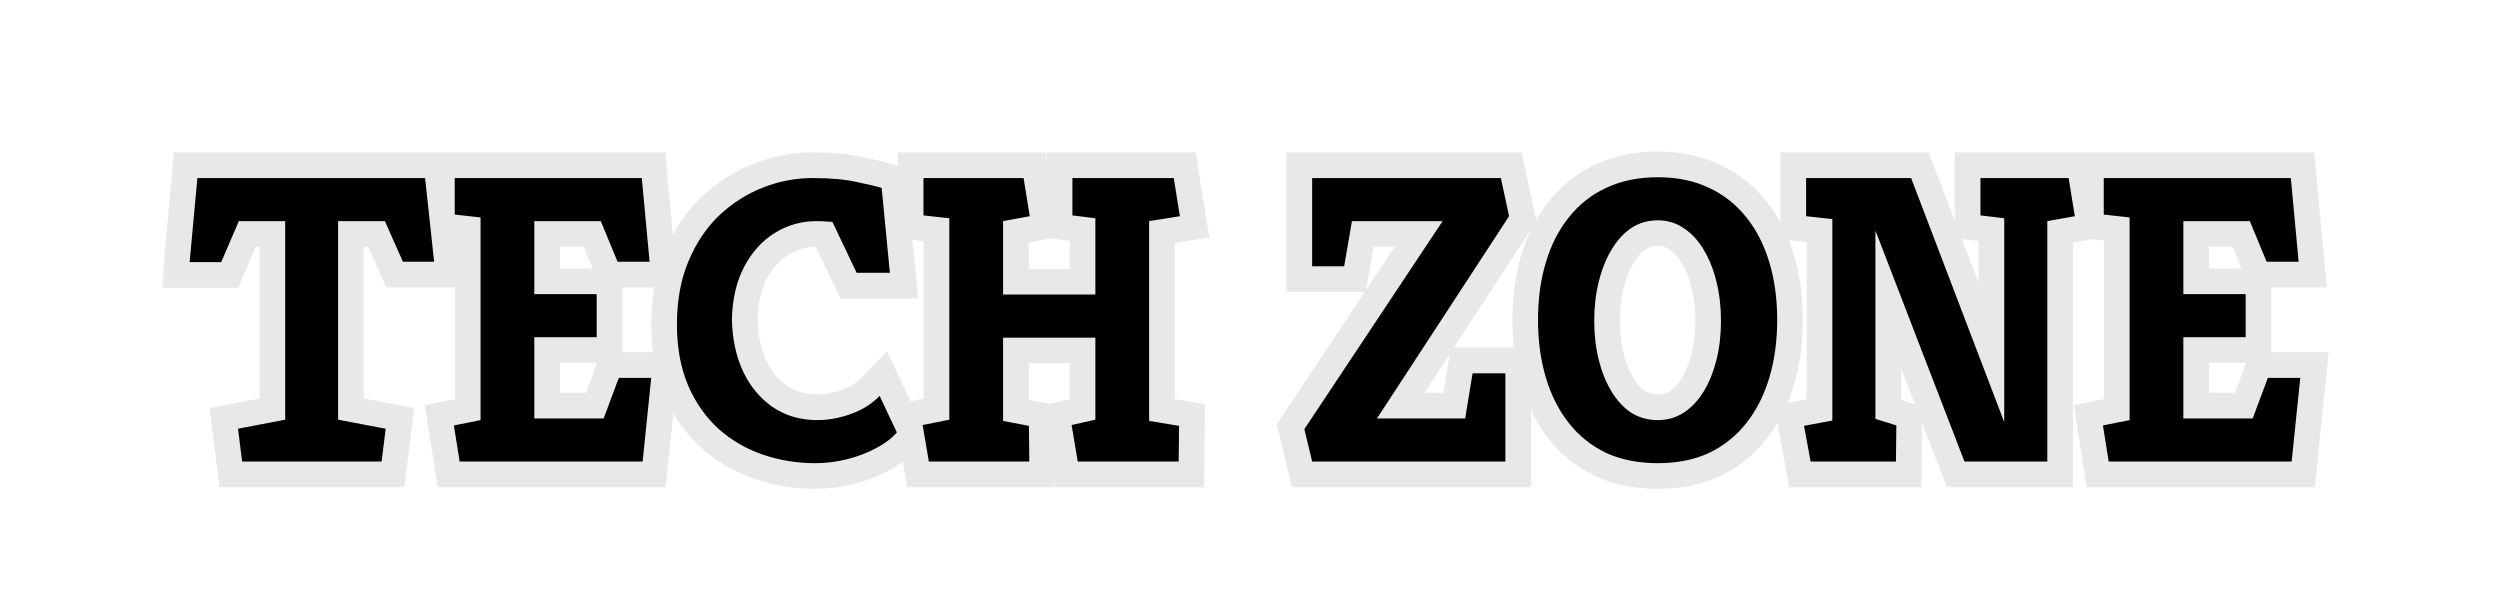 <svg width="195" height="48" viewBox="0 0 195 48" fill="none" xmlns="http://www.w3.org/2000/svg">
<rect width="195" height="48" fill="white"/>
<mask id="path-1-outside-1_37_5" maskUnits="userSpaceOnUse" x="12.5" y="11" width="170" height="28" fill="black">
<rect fill="white" x="12.5" y="11" width="170" height="28"/>
<path d="M18.885 36L18.565 33.44L22.245 32.736V17.248H18.629L17.253 20.448H14.789L15.397 13.888H33.157L33.861 20.416H31.429L30.021 17.248H26.373V32.736L30.085 33.44L29.765 36H18.885ZM35.852 36L35.404 33.184L37.484 32.768V16.96L35.468 16.736V13.888H50.06L50.668 20.416H48.172L46.86 17.248H41.676V22.944H46.54V26.304H41.676V32.64H47.084L48.268 29.472H50.796L50.124 36H35.852ZM63.586 36.128C62.157 36.128 60.792 35.904 59.49 35.456C58.189 35.008 57.037 34.336 56.034 33.44C55.032 32.523 54.242 31.392 53.666 30.048C53.09 28.683 52.802 27.104 52.802 25.312C52.802 23.435 53.101 21.792 53.698 20.384C54.296 18.955 55.096 17.76 56.098 16.8C57.122 15.84 58.264 15.115 59.522 14.624C60.781 14.133 62.061 13.888 63.362 13.888C64.792 13.888 65.965 13.995 66.882 14.208C67.8 14.4 68.429 14.549 68.77 14.656L69.41 21.28H66.818L64.93 17.312C64.781 17.291 64.621 17.28 64.45 17.28C64.28 17.259 64.024 17.248 63.682 17.248C62.509 17.248 61.421 17.557 60.418 18.176C59.437 18.795 58.648 19.669 58.05 20.8C57.453 21.931 57.133 23.285 57.09 24.864C57.112 26.4 57.4 27.765 57.954 28.96C58.509 30.133 59.277 31.061 60.258 31.744C61.261 32.427 62.424 32.768 63.746 32.768C64.621 32.768 65.496 32.608 66.37 32.288C67.266 31.968 68.013 31.499 68.61 30.88L69.954 33.728C69.57 34.176 69.037 34.581 68.354 34.944C67.693 35.307 66.946 35.595 66.114 35.808C65.282 36.021 64.44 36.128 63.586 36.128ZM72.448 36L71.968 33.152L74.047 32.736V17.024L72.031 16.8V13.888H79.84L80.32 16.864L78.24 17.248V22.976H85.439V17.024L83.647 16.8V13.888H91.552L92.031 16.864L89.632 17.248V32.832L91.968 33.216L91.936 36H84.064L83.584 33.152L85.439 32.736V26.336H78.24V32.832L80.255 33.216L80.287 36H72.448ZM102.348 36L101.74 33.472L112.524 17.248H105.452L104.844 20.768H102.348V13.888H117.068L117.708 16.864L107.404 32.64H114.284L114.86 29.12H117.42V36H102.348ZM129.309 36.128C127.794 36.128 126.45 35.861 125.277 35.328C124.125 34.773 123.154 33.995 122.365 32.992C121.575 31.989 120.978 30.805 120.573 29.44C120.167 28.075 119.965 26.581 119.965 24.96C119.965 23.317 120.167 21.824 120.573 20.48C120.978 19.115 121.575 17.941 122.365 16.96C123.154 15.957 124.125 15.189 125.277 14.656C126.45 14.101 127.794 13.824 129.309 13.824C130.823 13.824 132.157 14.101 133.309 14.656C134.461 15.189 135.431 15.957 136.221 16.96C137.01 17.941 137.607 19.115 138.013 20.48C138.418 21.824 138.621 23.317 138.621 24.96C138.621 26.581 138.418 28.075 138.013 29.44C137.607 30.805 137.01 31.989 136.221 32.992C135.431 33.995 134.461 34.773 133.309 35.328C132.157 35.861 130.823 36.128 129.309 36.128ZM129.309 32.768C130.055 32.768 130.727 32.576 131.325 32.192C131.943 31.787 132.466 31.232 132.893 30.528C133.319 29.824 133.65 29.003 133.885 28.064C134.119 27.125 134.237 26.112 134.237 25.024C134.237 23.936 134.119 22.923 133.885 21.984C133.65 21.024 133.319 20.192 132.893 19.488C132.466 18.763 131.943 18.197 131.325 17.792C130.727 17.387 130.055 17.184 129.309 17.184C128.541 17.184 127.847 17.387 127.229 17.792C126.631 18.197 126.119 18.763 125.693 19.488C125.266 20.192 124.935 21.024 124.701 21.984C124.466 22.923 124.349 23.936 124.349 25.024C124.349 26.112 124.466 27.125 124.701 28.064C124.935 29.003 125.266 29.824 125.693 30.528C126.119 31.232 126.631 31.787 127.229 32.192C127.847 32.576 128.541 32.768 129.309 32.768ZM141.227 36L140.715 33.216L142.923 32.8V17.088L140.875 16.864V13.888H149.067L156.331 32.928V17.024L154.475 16.8V13.888H161.355L161.835 16.864L159.691 17.248V36H153.227L146.283 17.984V32.672L147.915 33.184L147.883 36H141.227ZM164.477 36L164.029 33.184L166.109 32.768V16.96L164.093 16.736V13.888H178.685L179.293 20.416H176.797L175.485 17.248H170.301V22.944H175.165V26.304H170.301V32.64H175.709L176.893 29.472H179.421L178.749 36H164.477Z"/>
</mask>
<path d="M18.885 36L18.565 33.44L22.245 32.736V17.248H18.629L17.253 20.448H14.789L15.397 13.888H33.157L33.861 20.416H31.429L30.021 17.248H26.373V32.736L30.085 33.44L29.765 36H18.885ZM35.852 36L35.404 33.184L37.484 32.768V16.96L35.468 16.736V13.888H50.06L50.668 20.416H48.172L46.86 17.248H41.676V22.944H46.54V26.304H41.676V32.64H47.084L48.268 29.472H50.796L50.124 36H35.852ZM63.586 36.128C62.157 36.128 60.792 35.904 59.49 35.456C58.189 35.008 57.037 34.336 56.034 33.44C55.032 32.523 54.242 31.392 53.666 30.048C53.09 28.683 52.802 27.104 52.802 25.312C52.802 23.435 53.101 21.792 53.698 20.384C54.296 18.955 55.096 17.76 56.098 16.8C57.122 15.84 58.264 15.115 59.522 14.624C60.781 14.133 62.061 13.888 63.362 13.888C64.792 13.888 65.965 13.995 66.882 14.208C67.8 14.4 68.429 14.549 68.77 14.656L69.41 21.28H66.818L64.93 17.312C64.781 17.291 64.621 17.28 64.45 17.28C64.28 17.259 64.024 17.248 63.682 17.248C62.509 17.248 61.421 17.557 60.418 18.176C59.437 18.795 58.648 19.669 58.05 20.8C57.453 21.931 57.133 23.285 57.09 24.864C57.112 26.4 57.4 27.765 57.954 28.96C58.509 30.133 59.277 31.061 60.258 31.744C61.261 32.427 62.424 32.768 63.746 32.768C64.621 32.768 65.496 32.608 66.37 32.288C67.266 31.968 68.013 31.499 68.61 30.88L69.954 33.728C69.57 34.176 69.037 34.581 68.354 34.944C67.693 35.307 66.946 35.595 66.114 35.808C65.282 36.021 64.44 36.128 63.586 36.128ZM72.448 36L71.968 33.152L74.047 32.736V17.024L72.031 16.8V13.888H79.84L80.32 16.864L78.24 17.248V22.976H85.439V17.024L83.647 16.8V13.888H91.552L92.031 16.864L89.632 17.248V32.832L91.968 33.216L91.936 36H84.064L83.584 33.152L85.439 32.736V26.336H78.24V32.832L80.255 33.216L80.287 36H72.448ZM102.348 36L101.74 33.472L112.524 17.248H105.452L104.844 20.768H102.348V13.888H117.068L117.708 16.864L107.404 32.64H114.284L114.86 29.12H117.42V36H102.348ZM129.309 36.128C127.794 36.128 126.45 35.861 125.277 35.328C124.125 34.773 123.154 33.995 122.365 32.992C121.575 31.989 120.978 30.805 120.573 29.44C120.167 28.075 119.965 26.581 119.965 24.96C119.965 23.317 120.167 21.824 120.573 20.48C120.978 19.115 121.575 17.941 122.365 16.96C123.154 15.957 124.125 15.189 125.277 14.656C126.45 14.101 127.794 13.824 129.309 13.824C130.823 13.824 132.157 14.101 133.309 14.656C134.461 15.189 135.431 15.957 136.221 16.96C137.01 17.941 137.607 19.115 138.013 20.48C138.418 21.824 138.621 23.317 138.621 24.96C138.621 26.581 138.418 28.075 138.013 29.44C137.607 30.805 137.01 31.989 136.221 32.992C135.431 33.995 134.461 34.773 133.309 35.328C132.157 35.861 130.823 36.128 129.309 36.128ZM129.309 32.768C130.055 32.768 130.727 32.576 131.325 32.192C131.943 31.787 132.466 31.232 132.893 30.528C133.319 29.824 133.65 29.003 133.885 28.064C134.119 27.125 134.237 26.112 134.237 25.024C134.237 23.936 134.119 22.923 133.885 21.984C133.65 21.024 133.319 20.192 132.893 19.488C132.466 18.763 131.943 18.197 131.325 17.792C130.727 17.387 130.055 17.184 129.309 17.184C128.541 17.184 127.847 17.387 127.229 17.792C126.631 18.197 126.119 18.763 125.693 19.488C125.266 20.192 124.935 21.024 124.701 21.984C124.466 22.923 124.349 23.936 124.349 25.024C124.349 26.112 124.466 27.125 124.701 28.064C124.935 29.003 125.266 29.824 125.693 30.528C126.119 31.232 126.631 31.787 127.229 32.192C127.847 32.576 128.541 32.768 129.309 32.768ZM141.227 36L140.715 33.216L142.923 32.8V17.088L140.875 16.864V13.888H149.067L156.331 32.928V17.024L154.475 16.8V13.888H161.355L161.835 16.864L159.691 17.248V36H153.227L146.283 17.984V32.672L147.915 33.184L147.883 36H141.227ZM164.477 36L164.029 33.184L166.109 32.768V16.96L164.093 16.736V13.888H178.685L179.293 20.416H176.797L175.485 17.248H170.301V22.944H175.165V26.304H170.301V32.64H175.709L176.893 29.472H179.421L178.749 36H164.477Z" fill="black"/>
<path d="M18.885 36L16.9 36.248L17.119 38H18.885V36ZM18.565 33.44L18.189 31.476L16.348 31.828L16.58 33.688L18.565 33.44ZM22.245 32.736L22.62 34.7L24.245 34.39V32.736H22.245ZM22.245 17.248H24.245V15.248H22.245V17.248ZM18.629 17.248V15.248H17.312L16.791 16.458L18.629 17.248ZM17.253 20.448V22.448H18.57L19.09 21.238L17.253 20.448ZM14.789 20.448L12.797 20.263L12.595 22.448H14.789V20.448ZM15.397 13.888V11.888H13.573L13.405 13.703L15.397 13.888ZM33.157 13.888L35.145 13.674L34.953 11.888H33.157V13.888ZM33.861 20.416V22.416H36.088L35.849 20.202L33.861 20.416ZM31.429 20.416L29.601 21.228L30.129 22.416H31.429V20.416ZM30.021 17.248L31.848 16.436L31.32 15.248H30.021V17.248ZM26.373 17.248V15.248H24.373V17.248H26.373ZM26.373 32.736H24.373V34.392L26 34.701L26.373 32.736ZM30.085 33.44L32.069 33.688L32.302 31.825L30.457 31.475L30.085 33.44ZM29.765 36V38H31.53L31.749 36.248L29.765 36ZM18.885 36L20.869 35.752L20.549 33.192L18.565 33.44L16.58 33.688L16.9 36.248L18.885 36ZM18.565 33.44L18.941 35.404L22.62 34.7L22.245 32.736L21.869 30.772L18.189 31.476L18.565 33.44ZM22.245 32.736H24.245V17.248H22.245H20.245V32.736H22.245ZM22.245 17.248V15.248H18.629V17.248V19.248H22.245V17.248ZM18.629 17.248L16.791 16.458L15.415 19.658L17.253 20.448L19.09 21.238L20.466 18.038L18.629 17.248ZM17.253 20.448V18.448H14.789V20.448V22.448H17.253V20.448ZM14.789 20.448L16.78 20.633L17.388 14.073L15.397 13.888L13.405 13.703L12.797 20.263L14.789 20.448ZM15.397 13.888V15.888H33.157V13.888V11.888H15.397V13.888ZM33.157 13.888L31.168 14.102L31.872 20.63L33.861 20.416L35.849 20.202L35.145 13.674L33.157 13.888ZM33.861 20.416V18.416H31.429V20.416V22.416H33.861V20.416ZM31.429 20.416L33.256 19.604L31.848 16.436L30.021 17.248L28.193 18.06L29.601 21.228L31.429 20.416ZM30.021 17.248V15.248H26.373V17.248V19.248H30.021V17.248ZM26.373 17.248H24.373V32.736H26.373H28.373V17.248H26.373ZM26.373 32.736L26 34.701L29.712 35.405L30.085 33.44L30.457 31.475L26.745 30.771L26.373 32.736ZM30.085 33.44L28.1 33.192L27.78 35.752L29.765 36L31.749 36.248L32.069 33.688L30.085 33.44ZM29.765 36V34H18.885V36V38H29.765V36ZM35.852 36L33.877 36.314L34.145 38H35.852V36ZM35.404 33.184L35.012 31.223L33.127 31.6L33.429 33.498L35.404 33.184ZM37.484 32.768L37.877 34.729L39.484 34.408V32.768H37.484ZM37.484 16.96H39.484V15.17L37.705 14.972L37.484 16.96ZM35.468 16.736H33.468V18.526L35.247 18.724L35.468 16.736ZM35.468 13.888V11.888H33.468V13.888H35.468ZM50.06 13.888L52.052 13.703L51.883 11.888H50.06V13.888ZM50.668 20.416V22.416H52.863L52.66 20.23L50.668 20.416ZM48.172 20.416L46.324 21.181L46.836 22.416H48.172V20.416ZM46.86 17.248L48.708 16.483L48.197 15.248H46.86V17.248ZM41.676 17.248V15.248H39.676V17.248H41.676ZM41.676 22.944H39.676V24.944H41.676V22.944ZM46.54 22.944H48.54V20.944H46.54V22.944ZM46.54 26.304V28.304H48.54V26.304H46.54ZM41.676 26.304V24.304H39.676V26.304H41.676ZM41.676 32.64H39.676V34.64H41.676V32.64ZM47.084 32.64V34.64H48.472L48.958 33.34L47.084 32.64ZM48.268 29.472V27.472H46.881L46.395 28.772L48.268 29.472ZM50.796 29.472L52.786 29.677L53.013 27.472H50.796V29.472ZM50.124 36V38H51.929L52.114 36.205L50.124 36ZM35.852 36L37.827 35.686L37.379 32.87L35.404 33.184L33.429 33.498L33.877 36.314L35.852 36ZM35.404 33.184L35.797 35.145L37.877 34.729L37.484 32.768L37.092 30.807L35.012 31.223L35.404 33.184ZM37.484 32.768H39.484V16.96H37.484H35.484V32.768H37.484ZM37.484 16.96L37.705 14.972L35.689 14.748L35.468 16.736L35.247 18.724L37.263 18.948L37.484 16.96ZM35.468 16.736H37.468V13.888H35.468H33.468V16.736H35.468ZM35.468 13.888V15.888H50.06V13.888V11.888H35.468V13.888ZM50.06 13.888L48.069 14.073L48.677 20.602L50.668 20.416L52.66 20.23L52.052 13.703L50.06 13.888ZM50.668 20.416V18.416H48.172V20.416V22.416H50.668V20.416ZM48.172 20.416L50.02 19.651L48.708 16.483L46.86 17.248L45.012 18.013L46.324 21.181L48.172 20.416ZM46.86 17.248V15.248H41.676V17.248V19.248H46.86V17.248ZM41.676 17.248H39.676V22.944H41.676H43.676V17.248H41.676ZM41.676 22.944V24.944H46.54V22.944V20.944H41.676V22.944ZM46.54 22.944H44.54V26.304H46.54H48.54V22.944H46.54ZM46.54 26.304V24.304H41.676V26.304V28.304H46.54V26.304ZM41.676 26.304H39.676V32.64H41.676H43.676V26.304H41.676ZM41.676 32.64V34.64H47.084V32.64V30.64H41.676V32.64ZM47.084 32.64L48.958 33.34L50.142 30.172L48.268 29.472L46.395 28.772L45.211 31.94L47.084 32.64ZM48.268 29.472V31.472H50.796V29.472V27.472H48.268V29.472ZM50.796 29.472L48.807 29.267L48.135 35.795L50.124 36L52.114 36.205L52.786 29.677L50.796 29.472ZM50.124 36V34H35.852V36V38H50.124V36ZM59.49 35.456L60.141 33.565L60.141 33.565L59.49 35.456ZM56.034 33.44L54.684 34.916L54.693 34.923L54.702 34.931L56.034 33.44ZM53.666 30.048L51.824 30.825L51.828 30.836L53.666 30.048ZM53.698 20.384L55.539 21.165L55.544 21.155L53.698 20.384ZM56.098 16.8L54.73 15.341L54.723 15.348L54.715 15.355L56.098 16.8ZM59.522 14.624L58.796 12.761L58.796 12.761L59.522 14.624ZM66.882 14.208L66.429 16.156L66.451 16.161L66.472 16.166L66.882 14.208ZM68.77 14.656L70.761 14.464L70.633 13.143L69.367 12.747L68.77 14.656ZM69.41 21.28V23.28H71.613L71.401 21.088L69.41 21.28ZM66.818 21.28L65.012 22.139L65.555 23.28H66.818V21.28ZM64.93 17.312L66.736 16.453L66.275 15.484L65.213 15.332L64.93 17.312ZM64.45 17.28L64.202 19.265L64.326 19.28H64.45V17.28ZM60.418 18.176L59.368 16.474L59.36 16.479L59.352 16.484L60.418 18.176ZM58.05 20.8L56.282 19.866L56.282 19.866L58.05 20.8ZM57.09 24.864L55.091 24.81L55.09 24.851L55.09 24.892L57.09 24.864ZM57.954 28.96L56.14 29.802L56.146 29.815L57.954 28.96ZM60.258 31.744L59.116 33.386L59.124 33.392L59.133 33.397L60.258 31.744ZM66.37 32.288L65.698 30.404L65.69 30.407L65.683 30.41L66.37 32.288ZM68.61 30.88L70.419 30.026L69.183 27.407L67.171 29.491L68.61 30.88ZM69.954 33.728L71.473 35.03L72.316 34.046L71.763 32.874L69.954 33.728ZM68.354 34.944L67.416 33.178L67.404 33.184L67.393 33.19L68.354 34.944ZM66.114 35.808L66.611 37.745L66.611 37.745L66.114 35.808ZM63.586 36.128V34.128C62.37 34.128 61.225 33.938 60.141 33.565L59.49 35.456L58.839 37.347C60.358 37.87 61.944 38.128 63.586 38.128V36.128ZM59.49 35.456L60.141 33.565C59.085 33.201 58.166 32.663 57.367 31.949L56.034 33.44L54.702 34.931C55.907 36.009 57.292 36.815 58.839 37.347L59.49 35.456ZM56.034 33.44L57.384 31.964C56.607 31.253 55.977 30.363 55.505 29.26L53.666 30.048L51.828 30.836C52.507 32.421 53.456 33.792 54.684 34.916L56.034 33.44ZM53.666 30.048L55.509 29.271C55.056 28.197 54.802 26.892 54.802 25.312H52.802H50.802C50.802 27.316 51.124 29.168 51.824 30.825L53.666 30.048ZM52.802 25.312H54.802C54.802 23.644 55.068 22.277 55.539 21.165L53.698 20.384L51.857 19.603C51.134 21.307 50.802 23.226 50.802 25.312H52.802ZM53.698 20.384L55.544 21.155C56.047 19.95 56.699 18.993 57.481 18.245L56.098 16.8L54.715 15.355C53.492 16.527 52.544 17.959 51.853 19.613L53.698 20.384ZM56.098 16.8L57.466 18.259C58.311 17.467 59.237 16.882 60.249 16.487L59.522 14.624L58.796 12.761C57.29 13.348 55.933 14.213 54.73 15.341L56.098 16.8ZM59.522 14.624L60.249 16.487C61.285 16.084 62.319 15.888 63.362 15.888V13.888V11.888C61.803 11.888 60.277 12.183 58.796 12.761L59.522 14.624ZM63.362 13.888V15.888C64.709 15.888 65.716 15.99 66.429 16.156L66.882 14.208L67.335 12.26C66.214 11.999 64.874 11.888 63.362 11.888V13.888ZM66.882 14.208L66.472 16.166C67.396 16.359 67.937 16.491 68.174 16.565L68.77 14.656L69.367 12.747C68.921 12.608 68.203 12.441 67.292 12.25L66.882 14.208ZM68.77 14.656L66.779 14.848L67.419 21.472L69.41 21.28L71.401 21.088L70.761 14.464L68.77 14.656ZM69.41 21.28V19.28H66.818V21.28V23.28H69.41V21.28ZM66.818 21.28L68.624 20.421L66.736 16.453L64.93 17.312L63.124 18.171L65.012 22.139L66.818 21.28ZM64.93 17.312L65.213 15.332C64.959 15.296 64.704 15.28 64.45 15.28V17.28V19.28C64.538 19.28 64.603 19.286 64.647 19.292L64.93 17.312ZM64.45 17.28L64.698 15.295C64.4 15.258 64.043 15.248 63.682 15.248V17.248V19.248C64.005 19.248 64.159 19.259 64.202 19.265L64.45 17.28ZM63.682 17.248V15.248C62.136 15.248 60.685 15.661 59.368 16.474L60.418 18.176L61.468 19.878C62.157 19.453 62.882 19.248 63.682 19.248V17.248ZM60.418 18.176L59.352 16.484C58.044 17.308 57.026 18.458 56.282 19.866L58.05 20.8L59.819 21.734C60.27 20.881 60.829 20.281 61.485 19.868L60.418 18.176ZM58.05 20.8L56.282 19.866C55.511 21.325 55.14 22.995 55.091 24.81L57.09 24.864L59.09 24.918C59.126 23.576 59.395 22.537 59.819 21.734L58.05 20.8ZM57.09 24.864L55.09 24.892C55.115 26.663 55.449 28.313 56.14 29.802L57.954 28.96L59.768 28.118C59.35 27.218 59.108 26.137 59.09 24.836L57.09 24.864ZM57.954 28.96L56.146 29.815C56.837 31.276 57.824 32.487 59.116 33.386L60.258 31.744L61.4 30.102C60.73 29.636 60.181 28.99 59.762 28.105L57.954 28.96ZM60.258 31.744L59.133 33.397C60.497 34.326 62.06 34.768 63.746 34.768V32.768V30.768C62.787 30.768 62.025 30.527 61.384 30.091L60.258 31.744ZM63.746 32.768V34.768C64.87 34.768 65.977 34.562 67.057 34.166L66.37 32.288L65.683 30.41C65.014 30.654 64.372 30.768 63.746 30.768V32.768ZM66.37 32.288L67.043 34.172C68.198 33.759 69.216 33.132 70.049 32.269L68.61 30.88L67.171 29.491C66.81 29.865 66.335 30.177 65.698 30.404L66.37 32.288ZM68.61 30.88L66.802 31.734L68.145 34.582L69.954 33.728L71.763 32.874L70.419 30.026L68.61 30.88ZM69.954 33.728L68.436 32.426C68.256 32.636 67.943 32.898 67.416 33.178L68.354 34.944L69.293 36.71C70.131 36.265 70.884 35.716 71.473 35.03L69.954 33.728ZM68.354 34.944L67.393 33.19C66.897 33.462 66.309 33.693 65.618 33.871L66.114 35.808L66.611 37.745C67.583 37.496 68.489 37.151 69.316 36.698L68.354 34.944ZM66.114 35.808L65.618 33.871C64.947 34.043 64.271 34.128 63.586 34.128V36.128V38.128C64.608 38.128 65.618 38 66.611 37.745L66.114 35.808ZM72.448 36L70.475 36.332L70.756 38H72.448V36ZM71.968 33.152L71.575 31.191L69.673 31.571L69.995 33.484L71.968 33.152ZM74.047 32.736L74.44 34.697L76.047 34.376V32.736H74.047ZM74.047 17.024H76.047V15.234L74.268 15.036L74.047 17.024ZM72.031 16.8H70.031V18.59L71.811 18.788L72.031 16.8ZM72.031 13.888V11.888H70.031V13.888H72.031ZM79.84 13.888L81.814 13.569L81.543 11.888H79.84V13.888ZM80.32 16.864L80.683 18.831L82.605 18.476L82.294 16.546L80.32 16.864ZM78.24 17.248L77.876 15.281L76.24 15.583V17.248H78.24ZM78.24 22.976H76.24V24.976H78.24V22.976ZM85.439 22.976V24.976H87.439V22.976H85.439ZM85.439 17.024H87.439V15.258L85.688 15.039L85.439 17.024ZM83.647 16.8H81.647V18.566L83.399 18.785L83.647 16.8ZM83.647 13.888V11.888H81.647V13.888H83.647ZM91.552 13.888L93.526 13.569L93.255 11.888H91.552V13.888ZM92.031 16.864L92.347 18.839L94.325 18.523L94.006 16.546L92.031 16.864ZM89.632 17.248L89.316 15.273L87.632 15.543V17.248H89.632ZM89.632 32.832H87.632V34.53L89.307 34.806L89.632 32.832ZM91.968 33.216L93.967 33.239L93.987 31.521L92.292 31.242L91.968 33.216ZM91.936 36V38H93.913L93.935 36.023L91.936 36ZM84.064 36L82.091 36.332L82.372 38H84.064V36ZM83.584 33.152L83.146 31.2L81.296 31.615L81.611 33.484L83.584 33.152ZM85.439 32.736L85.877 34.688L87.439 34.337V32.736H85.439ZM85.439 26.336H87.439V24.336H85.439V26.336ZM78.24 26.336V24.336H76.24V26.336H78.24ZM78.24 32.832H76.24V34.487L77.865 34.797L78.24 32.832ZM80.255 33.216L82.255 33.193L82.237 31.557L80.63 31.251L80.255 33.216ZM80.287 36V38H82.311L82.287 35.977L80.287 36ZM72.448 36L74.42 35.668L73.94 32.82L71.968 33.152L69.995 33.484L70.475 36.332L72.448 36ZM71.968 33.152L72.36 35.113L74.44 34.697L74.047 32.736L73.655 30.775L71.575 31.191L71.968 33.152ZM74.047 32.736H76.047V17.024H74.047H72.047V32.736H74.047ZM74.047 17.024L74.268 15.036L72.252 14.812L72.031 16.8L71.811 18.788L73.827 19.012L74.047 17.024ZM72.031 16.8H74.031V13.888H72.031H70.031V16.8H72.031ZM72.031 13.888V15.888H79.84V13.888V11.888H72.031V13.888ZM79.84 13.888L77.865 14.207L78.345 17.183L80.32 16.864L82.294 16.546L81.814 13.569L79.84 13.888ZM80.32 16.864L79.956 14.897L77.876 15.281L78.24 17.248L78.603 19.215L80.683 18.831L80.32 16.864ZM78.24 17.248H76.24V22.976H78.24H80.24V17.248H78.24ZM78.24 22.976V24.976H85.439V22.976V20.976H78.24V22.976ZM85.439 22.976H87.439V17.024H85.439H83.439V22.976H85.439ZM85.439 17.024L85.688 15.039L83.896 14.815L83.647 16.8L83.399 18.785L85.191 19.009L85.439 17.024ZM83.647 16.8H85.647V13.888H83.647H81.647V16.8H83.647ZM83.647 13.888V15.888H91.552V13.888V11.888H83.647V13.888ZM91.552 13.888L89.577 14.207L90.057 17.183L92.031 16.864L94.006 16.546L93.526 13.569L91.552 13.888ZM92.031 16.864L91.716 14.889L89.316 15.273L89.632 17.248L89.948 19.223L92.347 18.839L92.031 16.864ZM89.632 17.248H87.632V32.832H89.632H91.632V17.248H89.632ZM89.632 32.832L89.307 34.806L91.643 35.19L91.968 33.216L92.292 31.242L89.956 30.858L89.632 32.832ZM91.968 33.216L89.968 33.193L89.936 35.977L91.936 36L93.935 36.023L93.967 33.239L91.968 33.216ZM91.936 36V34H84.064V36V38H91.936V36ZM84.064 36L86.036 35.668L85.556 32.82L83.584 33.152L81.611 33.484L82.091 36.332L84.064 36ZM83.584 33.152L84.021 35.104L85.877 34.688L85.439 32.736L85.002 30.784L83.146 31.2L83.584 33.152ZM85.439 32.736H87.439V26.336H85.439H83.439V32.736H85.439ZM85.439 26.336V24.336H78.24V26.336V28.336H85.439V26.336ZM78.24 26.336H76.24V32.832H78.24H80.24V26.336H78.24ZM78.24 32.832L77.865 34.797L79.881 35.181L80.255 33.216L80.63 31.251L78.614 30.867L78.24 32.832ZM80.255 33.216L78.256 33.239L78.288 36.023L80.287 36L82.287 35.977L82.255 33.193L80.255 33.216ZM80.287 36V34H72.448V36V38H80.287V36ZM102.348 36L100.403 36.468L100.772 38H102.348V36ZM101.74 33.472L100.074 32.365L99.591 33.091L99.795 33.94L101.74 33.472ZM112.524 17.248L114.189 18.355L116.255 15.248H112.524V17.248ZM105.452 17.248V15.248H103.768L103.481 16.908L105.452 17.248ZM104.844 20.768V22.768H106.528L106.815 21.108L104.844 20.768ZM102.348 20.768H100.348V22.768H102.348V20.768ZM102.348 13.888V11.888H100.348V13.888H102.348ZM117.068 13.888L119.023 13.467L118.683 11.888H117.068V13.888ZM117.708 16.864L119.382 17.958L119.838 17.259L119.663 16.444L117.708 16.864ZM107.404 32.64L105.729 31.546L103.709 34.64H107.404V32.64ZM114.284 32.64V34.64H115.983L116.257 32.963L114.284 32.64ZM114.86 29.12V27.12H113.16L112.886 28.797L114.86 29.12ZM117.42 29.12H119.42V27.12H117.42V29.12ZM117.42 36V38H119.42V36H117.42ZM102.348 36L104.292 35.532L103.684 33.004L101.74 33.472L99.795 33.94L100.403 36.468L102.348 36ZM101.74 33.472L103.405 34.579L114.189 18.355L112.524 17.248L110.858 16.141L100.074 32.365L101.74 33.472ZM112.524 17.248V15.248H105.452V17.248V19.248H112.524V17.248ZM105.452 17.248L103.481 16.908L102.873 20.428L104.844 20.768L106.815 21.108L107.423 17.588L105.452 17.248ZM104.844 20.768V18.768H102.348V20.768V22.768H104.844V20.768ZM102.348 20.768H104.348V13.888H102.348H100.348V20.768H102.348ZM102.348 13.888V15.888H117.068V13.888V11.888H102.348V13.888ZM117.068 13.888L115.112 14.309L115.752 17.285L117.708 16.864L119.663 16.444L119.023 13.467L117.068 13.888ZM117.708 16.864L116.033 15.77L105.729 31.546L107.404 32.64L109.078 33.734L119.382 17.958L117.708 16.864ZM107.404 32.64V34.64H114.284V32.64V30.64H107.404V32.64ZM114.284 32.64L116.257 32.963L116.833 29.443L114.86 29.12L112.886 28.797L112.31 32.317L114.284 32.64ZM114.86 29.12V31.12H117.42V29.12V27.12H114.86V29.12ZM117.42 29.12H115.42V36H117.42H119.42V29.12H117.42ZM117.42 36V34H102.348V36V38H117.42V36ZM125.277 35.328L124.409 37.13L124.429 37.14L124.449 37.149L125.277 35.328ZM122.365 32.992L123.936 31.755L123.936 31.755L122.365 32.992ZM120.573 29.44L122.49 28.871L122.49 28.871L120.573 29.44ZM120.573 20.48L122.487 21.058L122.49 21.049L120.573 20.48ZM122.365 16.96L123.923 18.213L123.929 18.205L123.936 18.197L122.365 16.96ZM125.277 14.656L126.117 16.471L126.124 16.468L126.131 16.464L125.277 14.656ZM133.309 14.656L132.441 16.458L132.455 16.465L132.468 16.471L133.309 14.656ZM136.221 16.96L134.649 18.197L134.656 18.205L134.662 18.213L136.221 16.96ZM138.013 20.48L136.095 21.049L136.098 21.058L138.013 20.48ZM136.221 32.992L134.649 31.755L134.649 31.755L136.221 32.992ZM133.309 35.328L134.149 37.143L134.162 37.137L134.176 37.13L133.309 35.328ZM131.325 32.192L132.406 33.874L132.413 33.87L132.421 33.865L131.325 32.192ZM132.893 30.528L134.603 31.565L134.603 31.565L132.893 30.528ZM133.885 28.064L135.825 28.549L135.825 28.549L133.885 28.064ZM133.885 21.984L131.942 22.459L131.944 22.469L133.885 21.984ZM132.893 19.488L131.169 20.502L131.175 20.513L131.182 20.525L132.893 19.488ZM131.325 17.792L130.201 19.447L130.215 19.456L130.228 19.465L131.325 17.792ZM127.229 17.792L126.132 16.119L126.119 16.128L126.105 16.137L127.229 17.792ZM125.693 19.488L127.403 20.525L127.41 20.513L127.416 20.502L125.693 19.488ZM124.701 21.984L126.641 22.469L126.643 22.459L124.701 21.984ZM124.701 28.064L126.641 27.579L126.641 27.579L124.701 28.064ZM125.693 30.528L123.982 31.565L123.982 31.565L125.693 30.528ZM127.229 32.192L126.105 33.847L126.139 33.87L126.174 33.891L127.229 32.192ZM129.309 36.128V34.128C128.03 34.128 126.976 33.904 126.104 33.507L125.277 35.328L124.449 37.149C125.924 37.819 127.558 38.128 129.309 38.128V36.128ZM125.277 35.328L126.144 33.526C125.266 33.103 124.536 32.518 123.936 31.755L122.365 32.992L120.793 34.229C121.771 35.472 122.983 36.443 124.409 37.13L125.277 35.328ZM122.365 32.992L123.936 31.755C123.32 30.973 122.831 30.022 122.49 28.871L120.573 29.44L118.655 30.009C119.124 31.589 119.83 33.006 120.793 34.229L122.365 32.992ZM120.573 29.44L122.49 28.871C122.146 27.714 121.965 26.415 121.965 24.96H119.965H117.965C117.965 26.748 118.188 28.436 118.655 30.009L120.573 29.44ZM119.965 24.96H121.965C121.965 23.481 122.147 22.186 122.487 21.058L120.573 20.48L118.658 19.902C118.187 21.462 117.965 23.154 117.965 24.96H119.965ZM120.573 20.48L122.49 21.049C122.831 19.901 123.317 18.967 123.923 18.213L122.365 16.96L120.806 15.707C119.834 16.915 119.125 18.329 118.655 19.911L120.573 20.48ZM122.365 16.96L123.936 18.197C124.532 17.441 125.252 16.871 126.117 16.471L125.277 14.656L124.436 12.841C122.997 13.508 121.776 14.474 120.793 15.723L122.365 16.96ZM125.277 14.656L126.131 16.464C126.996 16.055 128.04 15.824 129.309 15.824V13.824V11.824C127.547 11.824 125.903 12.147 124.422 12.848L125.277 14.656ZM129.309 13.824V15.824C130.578 15.824 131.605 16.056 132.441 16.458L133.309 14.656L134.176 12.854C132.708 12.147 131.069 11.824 129.309 11.824V13.824ZM133.309 14.656L132.468 16.471C133.333 16.871 134.053 17.441 134.649 18.197L136.221 16.96L137.792 15.723C136.809 14.474 135.588 13.508 134.149 12.841L133.309 14.656ZM136.221 16.96L134.662 18.213C135.268 18.967 135.754 19.901 136.095 21.049L138.013 20.48L139.93 19.911C139.46 18.329 138.751 16.915 137.779 15.707L136.221 16.96ZM138.013 20.48L136.098 21.058C136.438 22.186 136.621 23.481 136.621 24.96H138.621H140.621C140.621 23.154 140.398 21.462 139.927 19.902L138.013 20.48ZM138.621 24.96H136.621C136.621 26.415 136.439 27.714 136.095 28.871L138.013 29.44L139.93 30.009C140.397 28.436 140.621 26.748 140.621 24.96H138.621ZM138.013 29.44L136.095 28.871C135.754 30.022 135.265 30.973 134.649 31.755L136.221 32.992L137.792 34.229C138.755 33.006 139.461 31.589 139.93 30.009L138.013 29.44ZM136.221 32.992L134.649 31.755C134.049 32.518 133.319 33.103 132.441 33.526L133.309 35.328L134.176 37.13C135.602 36.443 136.814 35.472 137.792 34.229L136.221 32.992ZM133.309 35.328L132.468 33.513C131.626 33.903 130.588 34.128 129.309 34.128V36.128V38.128C131.058 38.128 132.687 37.819 134.149 37.143L133.309 35.328ZM129.309 32.768V34.768C130.418 34.768 131.469 34.477 132.406 33.874L131.325 32.192L130.243 30.51C129.985 30.675 129.692 30.768 129.309 30.768V32.768ZM131.325 32.192L132.421 33.865C133.316 33.278 134.039 32.495 134.603 31.565L132.893 30.528L131.182 29.491C130.893 29.969 130.57 30.295 130.228 30.519L131.325 32.192ZM132.893 30.528L134.603 31.565C135.15 30.662 135.55 29.649 135.825 28.549L133.885 28.064L131.944 27.579C131.75 28.356 131.489 28.986 131.182 29.491L132.893 30.528ZM133.885 28.064L135.825 28.549C136.104 27.433 136.237 26.256 136.237 25.024H134.237H132.237C132.237 25.968 132.135 26.817 131.944 27.579L133.885 28.064ZM134.237 25.024H136.237C136.237 23.792 136.104 22.614 135.825 21.499L133.885 21.984L131.944 22.469C132.135 23.231 132.237 24.08 132.237 25.024H134.237ZM133.885 21.984L135.827 21.509C135.554 20.39 135.154 19.36 134.603 18.451L132.893 19.488L131.182 20.525C131.484 21.023 131.746 21.659 131.942 22.459L133.885 21.984ZM132.893 19.488L134.616 18.474C134.055 17.52 133.33 16.715 132.421 16.119L131.325 17.792L130.228 19.465C130.557 19.68 130.876 20.005 131.169 20.502L132.893 19.488ZM131.325 17.792L132.448 16.137C131.507 15.499 130.441 15.184 129.309 15.184V17.184V19.184C129.669 19.184 129.947 19.274 130.201 19.447L131.325 17.792ZM129.309 17.184V15.184C128.167 15.184 127.09 15.492 126.132 16.119L127.229 17.792L128.325 19.465C128.605 19.282 128.914 19.184 129.309 19.184V17.184ZM127.229 17.792L126.105 16.137C125.225 16.734 124.521 17.535 123.969 18.474L125.693 19.488L127.416 20.502C127.718 19.99 128.037 19.66 128.352 19.447L127.229 17.792ZM125.693 19.488L123.982 18.451C123.431 19.36 123.031 20.39 122.758 21.509L124.701 21.984L126.643 22.459C126.839 21.659 127.101 21.023 127.403 20.525L125.693 19.488ZM124.701 21.984L122.76 21.499C122.481 22.614 122.349 23.792 122.349 25.024H124.349H126.349C126.349 24.08 126.45 23.231 126.641 22.469L124.701 21.984ZM124.349 25.024H122.349C122.349 26.256 122.481 27.433 122.76 28.549L124.701 28.064L126.641 27.579C126.45 26.817 126.349 25.968 126.349 25.024H124.349ZM124.701 28.064L122.76 28.549C123.035 29.649 123.435 30.662 123.982 31.565L125.693 30.528L127.403 29.491C127.096 28.986 126.835 28.356 126.641 27.579L124.701 28.064ZM125.693 30.528L123.982 31.565C124.537 32.48 125.239 33.259 126.105 33.847L127.229 32.192L128.352 30.537C128.023 30.314 127.701 29.984 127.403 29.491L125.693 30.528ZM127.229 32.192L126.174 33.891C127.127 34.483 128.189 34.768 129.309 34.768V32.768V30.768C128.892 30.768 128.568 30.669 128.283 30.493L127.229 32.192ZM141.227 36L139.26 36.362L139.562 38H141.227V36ZM140.715 33.216L140.345 31.251L138.388 31.619L138.748 33.578L140.715 33.216ZM142.923 32.8L143.294 34.765L144.923 34.458V32.8H142.923ZM142.923 17.088H144.923V15.295L143.141 15.1L142.923 17.088ZM140.875 16.864H138.875V18.657L140.658 18.852L140.875 16.864ZM140.875 13.888V11.888H138.875V13.888H140.875ZM149.067 13.888L150.936 13.175L150.445 11.888H149.067V13.888ZM156.331 32.928L154.463 33.641L158.331 32.928H156.331ZM156.331 17.024H158.331V15.251L156.571 15.038L156.331 17.024ZM154.475 16.8H152.475V18.573L154.236 18.786L154.475 16.8ZM154.475 13.888V11.888H152.475V13.888H154.475ZM161.355 13.888L163.33 13.569L163.059 11.888H161.355V13.888ZM161.835 16.864L162.188 18.833L164.123 18.486L163.81 16.546L161.835 16.864ZM159.691 17.248L159.339 15.279L157.691 15.574V17.248H159.691ZM159.691 36V38H161.691V36H159.691ZM153.227 36L151.361 36.719L151.855 38H153.227V36ZM146.283 17.984L148.149 17.265L144.283 17.984H146.283ZM146.283 32.672H144.283V34.141L145.685 34.58L146.283 32.672ZM147.915 33.184L149.915 33.207L149.932 31.721L148.514 31.276L147.915 33.184ZM147.883 36V38H149.861L149.883 36.023L147.883 36ZM141.227 36L143.194 35.638L142.682 32.854L140.715 33.216L138.748 33.578L139.26 36.362L141.227 36ZM140.715 33.216L141.086 35.181L143.294 34.765L142.923 32.8L142.553 30.835L140.345 31.251L140.715 33.216ZM142.923 32.8H144.923V17.088H142.923H140.923V32.8H142.923ZM142.923 17.088L143.141 15.1L141.093 14.876L140.875 16.864L140.658 18.852L142.706 19.076L142.923 17.088ZM140.875 16.864H142.875V13.888H140.875H138.875V16.864H140.875ZM140.875 13.888V15.888H149.067V13.888V11.888H140.875V13.888ZM149.067 13.888L147.199 14.601L154.463 33.641L156.331 32.928L158.2 32.215L150.936 13.175L149.067 13.888ZM156.331 32.928H158.331V17.024H156.331H154.331V32.928H156.331ZM156.331 17.024L156.571 15.038L154.715 14.814L154.475 16.8L154.236 18.786L156.092 19.01L156.331 17.024ZM154.475 16.8H156.475V13.888H154.475H152.475V16.8H154.475ZM154.475 13.888V15.888H161.355V13.888V11.888H154.475V13.888ZM161.355 13.888L159.381 14.207L159.861 17.183L161.835 16.864L163.81 16.546L163.33 13.569L161.355 13.888ZM161.835 16.864L161.483 14.895L159.339 15.279L159.691 17.248L160.044 19.217L162.188 18.833L161.835 16.864ZM159.691 17.248H157.691V36H159.691H161.691V17.248H159.691ZM159.691 36V34H153.227V36V38H159.691V36ZM153.227 36L155.093 35.281L148.149 17.265L146.283 17.984L144.417 18.703L151.361 36.719L153.227 36ZM146.283 17.984H144.283V32.672H146.283H148.283V17.984H146.283ZM146.283 32.672L145.685 34.58L147.317 35.092L147.915 33.184L148.514 31.276L146.882 30.764L146.283 32.672ZM147.915 33.184L145.915 33.161L145.883 35.977L147.883 36L149.883 36.023L149.915 33.207L147.915 33.184ZM147.883 36V34H141.227V36V38H147.883V36ZM164.477 36L162.502 36.314L162.77 38H164.477V36ZM164.029 33.184L163.637 31.223L161.752 31.6L162.054 33.498L164.029 33.184ZM166.109 32.768L166.501 34.729L168.109 34.408V32.768H166.109ZM166.109 16.96H168.109V15.17L166.33 14.972L166.109 16.96ZM164.093 16.736H162.093V18.526L163.872 18.724L164.093 16.736ZM164.093 13.888V11.888H162.093V13.888H164.093ZM178.685 13.888L180.677 13.703L180.508 11.888H178.685V13.888ZM179.293 20.416V22.416H181.488L181.285 20.23L179.293 20.416ZM176.797 20.416L174.949 21.181L175.461 22.416H176.797V20.416ZM175.485 17.248L177.333 16.483L176.822 15.248H175.485V17.248ZM170.301 17.248V15.248H168.301V17.248H170.301ZM170.301 22.944H168.301V24.944H170.301V22.944ZM175.165 22.944H177.165V20.944H175.165V22.944ZM175.165 26.304V28.304H177.165V26.304H175.165ZM170.301 26.304V24.304H168.301V26.304H170.301ZM170.301 32.64H168.301V34.64H170.301V32.64ZM175.709 32.64V34.64H177.097L177.583 33.34L175.709 32.64ZM176.893 29.472V27.472H175.506L175.02 28.772L176.893 29.472ZM179.421 29.472L181.411 29.677L181.638 27.472H179.421V29.472ZM178.749 36V38H180.554L180.739 36.205L178.749 36ZM164.477 36L166.452 35.686L166.004 32.87L164.029 33.184L162.054 33.498L162.502 36.314L164.477 36ZM164.029 33.184L164.421 35.145L166.501 34.729L166.109 32.768L165.717 30.807L163.637 31.223L164.029 33.184ZM166.109 32.768H168.109V16.96H166.109H164.109V32.768H166.109ZM166.109 16.96L166.33 14.972L164.314 14.748L164.093 16.736L163.872 18.724L165.888 18.948L166.109 16.96ZM164.093 16.736H166.093V13.888H164.093H162.093V16.736H164.093ZM164.093 13.888V15.888H178.685V13.888V11.888H164.093V13.888ZM178.685 13.888L176.694 14.073L177.302 20.602L179.293 20.416L181.285 20.23L180.677 13.703L178.685 13.888ZM179.293 20.416V18.416H176.797V20.416V22.416H179.293V20.416ZM176.797 20.416L178.645 19.651L177.333 16.483L175.485 17.248L173.637 18.013L174.949 21.181L176.797 20.416ZM175.485 17.248V15.248H170.301V17.248V19.248H175.485V17.248ZM170.301 17.248H168.301V22.944H170.301H172.301V17.248H170.301ZM170.301 22.944V24.944H175.165V22.944V20.944H170.301V22.944ZM175.165 22.944H173.165V26.304H175.165H177.165V22.944H175.165ZM175.165 26.304V24.304H170.301V26.304V28.304H175.165V26.304ZM170.301 26.304H168.301V32.64H170.301H172.301V26.304H170.301ZM170.301 32.64V34.64H175.709V32.64V30.64H170.301V32.64ZM175.709 32.64L177.583 33.34L178.767 30.172L176.893 29.472L175.02 28.772L173.836 31.94L175.709 32.64ZM176.893 29.472V31.472H179.421V29.472V27.472H176.893V29.472ZM179.421 29.472L177.432 29.267L176.76 35.795L178.749 36L180.739 36.205L181.411 29.677L179.421 29.472ZM178.749 36V34H164.477V36V38H178.749V36Z" fill="black" fill-opacity="0.09" mask="url(#path-1-outside-1_37_5)"/>
</svg>
